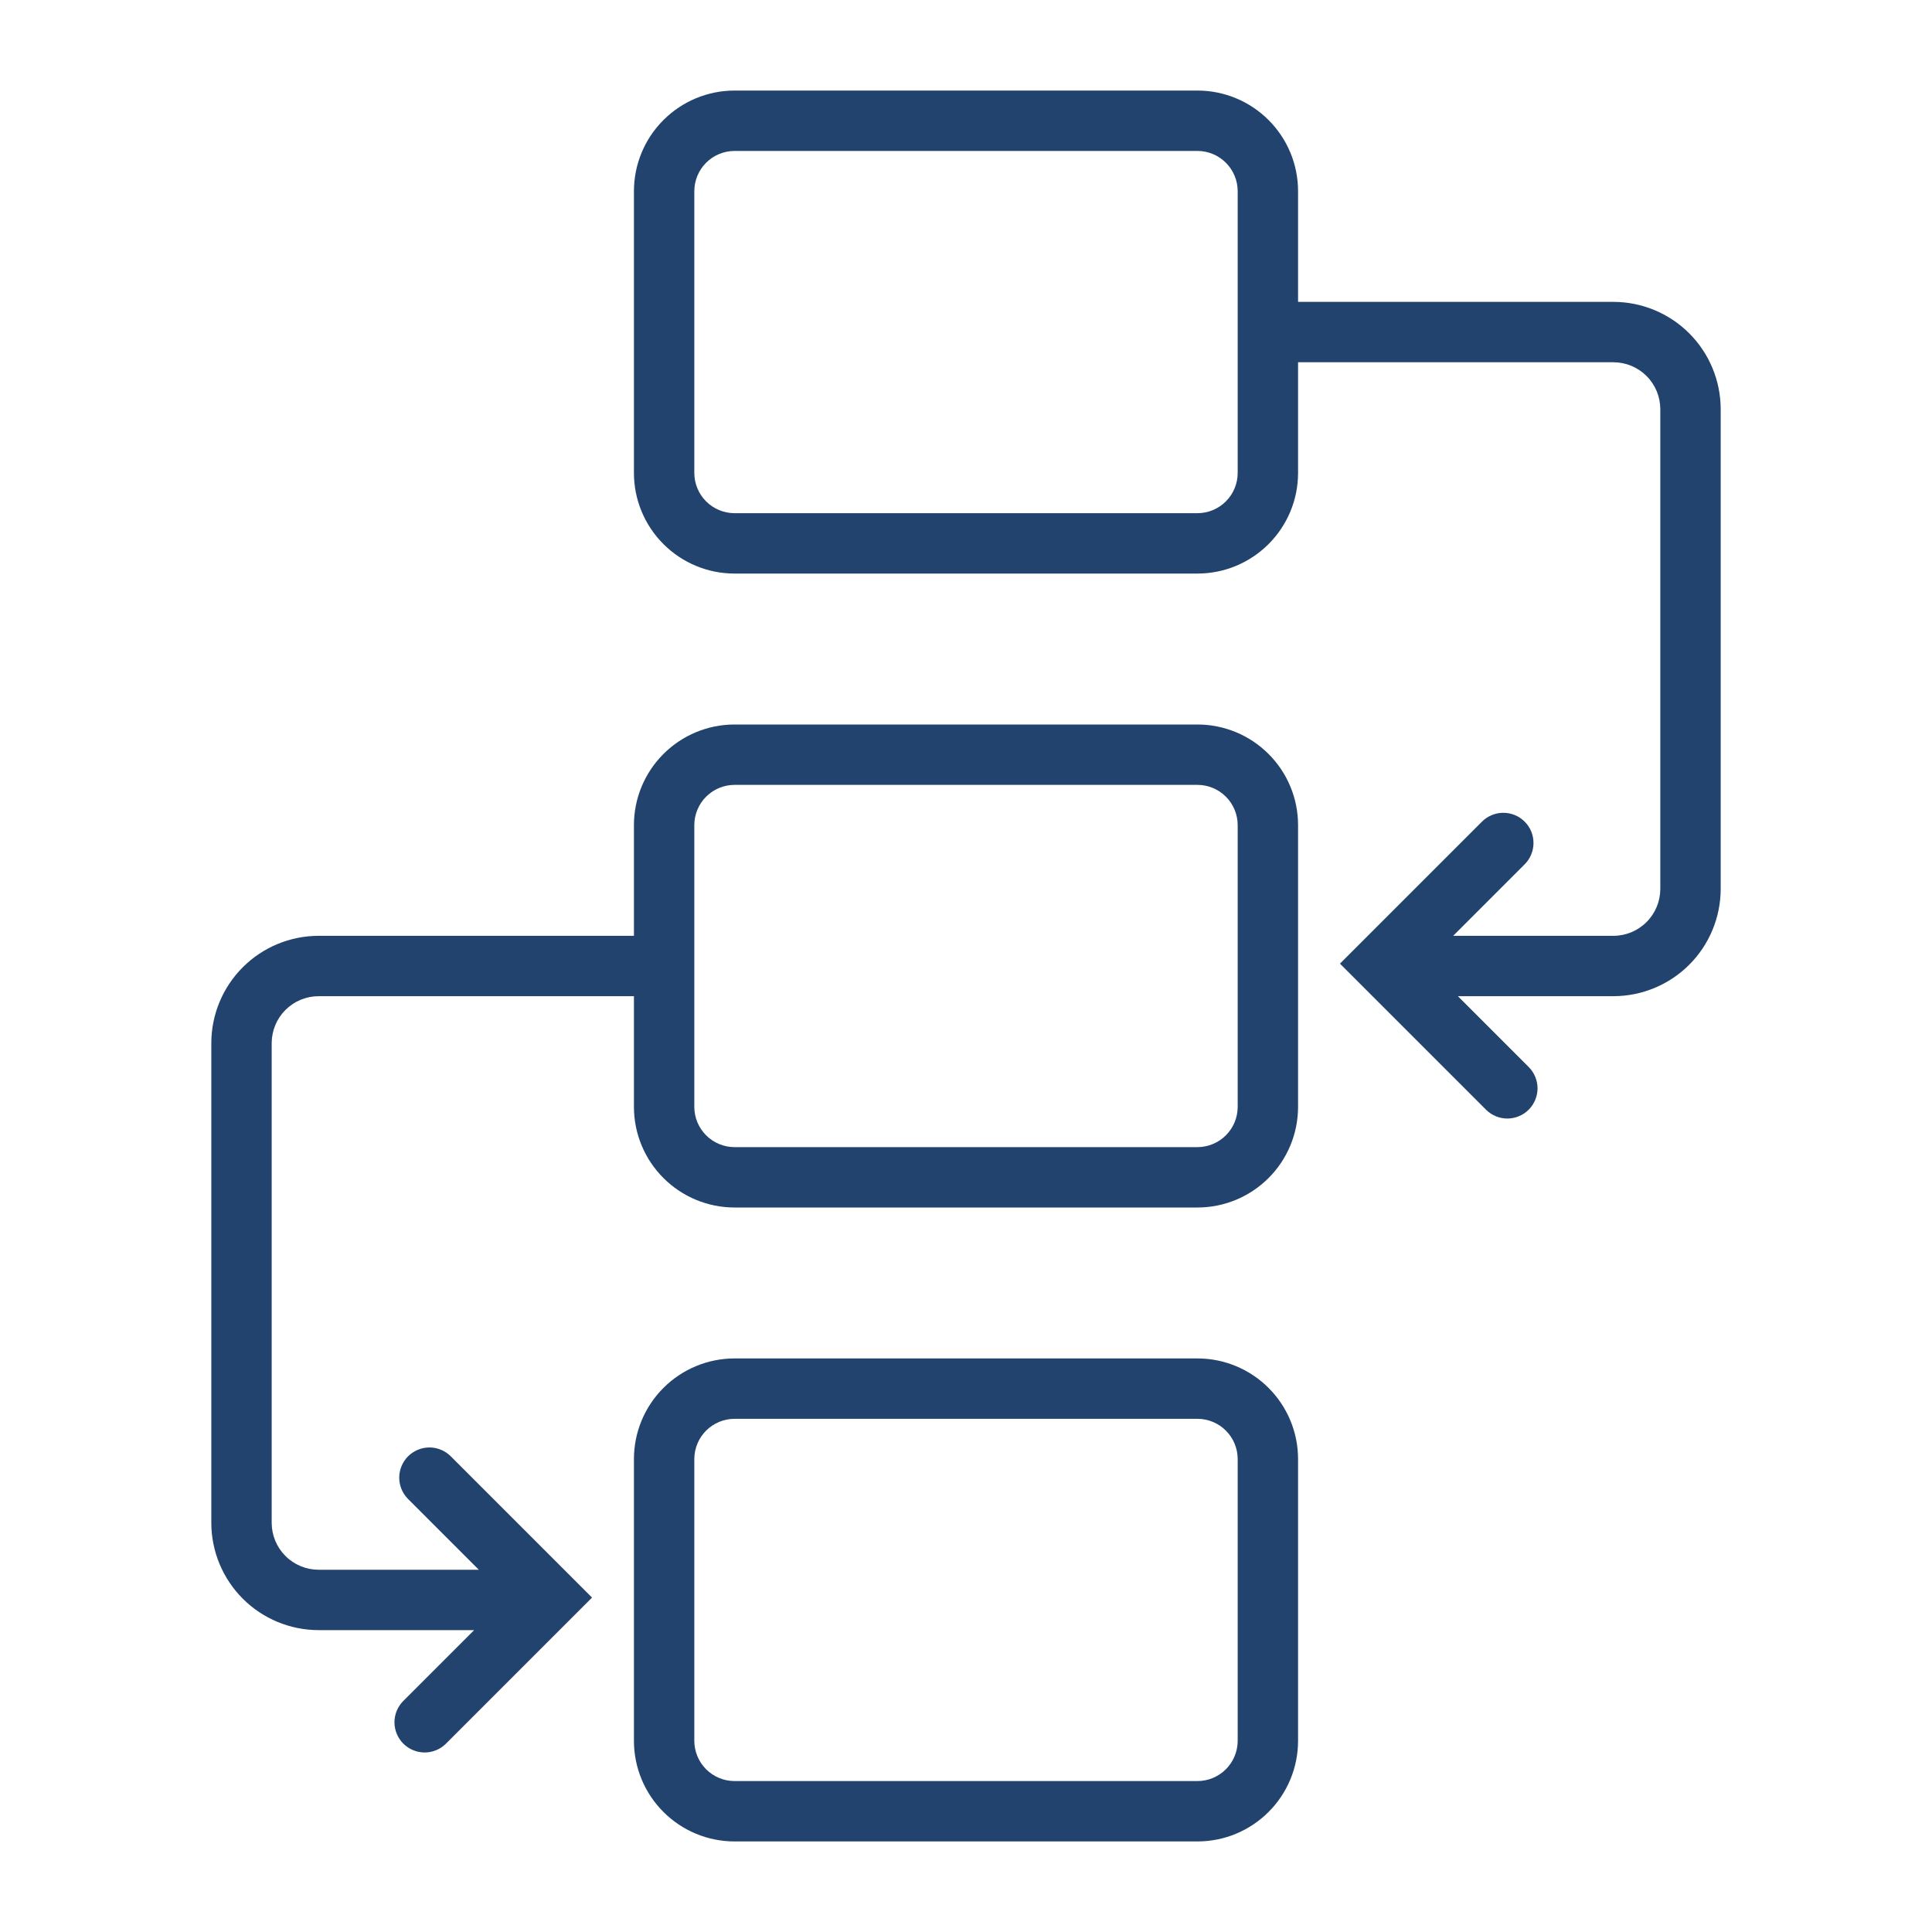 <svg width="64" height="64" viewBox="0 0 64 64" fill="none" xmlns="http://www.w3.org/2000/svg">
<path d="M39.67 24H24.33C23.447 24.001 22.601 24.352 21.977 24.977C21.352 25.601 21.001 26.447 21 27.33V31H10.554C9.612 31.001 8.708 31.376 8.042 32.042C7.376 32.708 7.001 33.612 7 34.554V50.446C7.001 51.388 7.376 52.292 8.042 52.958C8.708 53.624 9.612 53.999 10.554 54H15.706L13.348 56.358C13.166 56.547 13.065 56.799 13.067 57.061C13.07 57.324 13.175 57.574 13.36 57.76C13.546 57.945 13.796 58.05 14.059 58.053C14.321 58.055 14.573 57.954 14.762 57.772L19.612 52.922L14.92 48.23C14.731 48.048 14.479 47.947 14.217 47.949C13.954 47.952 13.704 48.057 13.518 48.242C13.333 48.428 13.228 48.678 13.225 48.941C13.223 49.203 13.324 49.455 13.506 49.644L15.862 52H10.554C10.142 51.999 9.747 51.836 9.456 51.544C9.164 51.253 9.001 50.858 9 50.446V34.554C9.001 34.142 9.164 33.747 9.456 33.456C9.747 33.164 10.142 33.001 10.554 33H21V36.67C21.001 37.553 21.352 38.399 21.977 39.023C22.601 39.648 23.447 39.999 24.33 40H39.67C40.553 39.999 41.399 39.648 42.023 39.023C42.648 38.399 42.999 37.553 43 36.67V27.33C42.999 26.447 42.648 25.601 42.023 24.977C41.399 24.352 40.553 24.001 39.67 24ZM41 36.67C40.999 37.022 40.858 37.36 40.609 37.609C40.36 37.858 40.022 37.999 39.67 38H24.33C23.978 37.999 23.64 37.858 23.391 37.609C23.142 37.36 23.001 37.022 23 36.67V27.33C23.001 26.978 23.142 26.64 23.391 26.391C23.64 26.142 23.978 26.001 24.33 26H39.67C40.022 26.001 40.36 26.142 40.609 26.391C40.858 26.64 40.999 26.978 41 27.33V36.67Z" fill="#21436E"/>
<path d="M39.67 45H24.33C23.447 45.001 22.601 45.352 21.977 45.977C21.352 46.601 21.001 47.447 21 48.33V57.67C21.001 58.553 21.352 59.399 21.977 60.023C22.601 60.648 23.447 60.999 24.33 61H39.67C40.553 60.999 41.399 60.648 42.023 60.023C42.648 59.399 42.999 58.553 43 57.67V48.33C42.999 47.447 42.648 46.601 42.023 45.977C41.399 45.352 40.553 45.001 39.67 45ZM41 57.67C40.999 58.022 40.858 58.36 40.609 58.609C40.36 58.858 40.022 58.999 39.67 59H24.33C23.978 58.999 23.64 58.858 23.391 58.609C23.142 58.36 23.001 58.022 23 57.67V48.33C23.001 47.978 23.142 47.64 23.391 47.391C23.64 47.142 23.978 47.001 24.33 47H39.67C40.022 47.001 40.36 47.142 40.609 47.391C40.858 47.64 40.999 47.978 41 48.33V57.67Z" fill="#21436E"/>
<path d="M53.446 10H43V6.33C42.999 5.447 42.648 4.601 42.023 3.977C41.399 3.352 40.553 3.001 39.67 3H24.33C23.447 3.001 22.601 3.352 21.977 3.977C21.352 4.601 21.001 5.447 21 6.33V15.67C21.001 16.553 21.352 17.399 21.977 18.023C22.601 18.648 23.447 18.999 24.33 19H39.67C40.553 18.999 41.399 18.648 42.023 18.023C42.648 17.399 42.999 16.553 43 15.67V12H53.446C53.858 12.001 54.253 12.164 54.544 12.456C54.836 12.747 54.999 13.142 55 13.554V29.446C54.999 29.858 54.836 30.253 54.544 30.544C54.253 30.836 53.858 31 53.446 31H48.138L50.494 28.644C50.59 28.552 50.666 28.441 50.718 28.319C50.77 28.197 50.798 28.066 50.799 27.933C50.8 27.801 50.775 27.669 50.725 27.546C50.675 27.423 50.6 27.311 50.506 27.218C50.413 27.124 50.301 27.049 50.178 26.999C50.055 26.949 49.923 26.924 49.791 26.925C49.658 26.926 49.527 26.953 49.405 27.006C49.283 27.058 49.172 27.134 49.08 27.23L44.388 31.922L49.238 36.772C49.427 36.954 49.679 37.055 49.941 37.053C50.204 37.05 50.454 36.945 50.64 36.76C50.825 36.574 50.93 36.324 50.933 36.061C50.935 35.799 50.834 35.547 50.652 35.358L48.294 33H53.446C54.388 32.999 55.292 32.624 55.958 31.958C56.624 31.292 56.999 30.388 57 29.446V13.554C56.999 12.612 56.624 11.708 55.958 11.042C55.292 10.376 54.388 10.001 53.446 10ZM41 15.67C40.999 16.022 40.858 16.36 40.609 16.609C40.36 16.858 40.022 16.999 39.67 17H24.33C23.978 16.999 23.64 16.858 23.391 16.609C23.142 16.36 23.001 16.022 23 15.67V6.33C23.001 5.978 23.142 5.64 23.391 5.391C23.64 5.142 23.978 5.001 24.33 5H39.67C40.022 5.001 40.36 5.142 40.609 5.391C40.858 5.64 40.999 5.978 41 6.33V15.67Z" fill="#21436E"/>
</svg>
